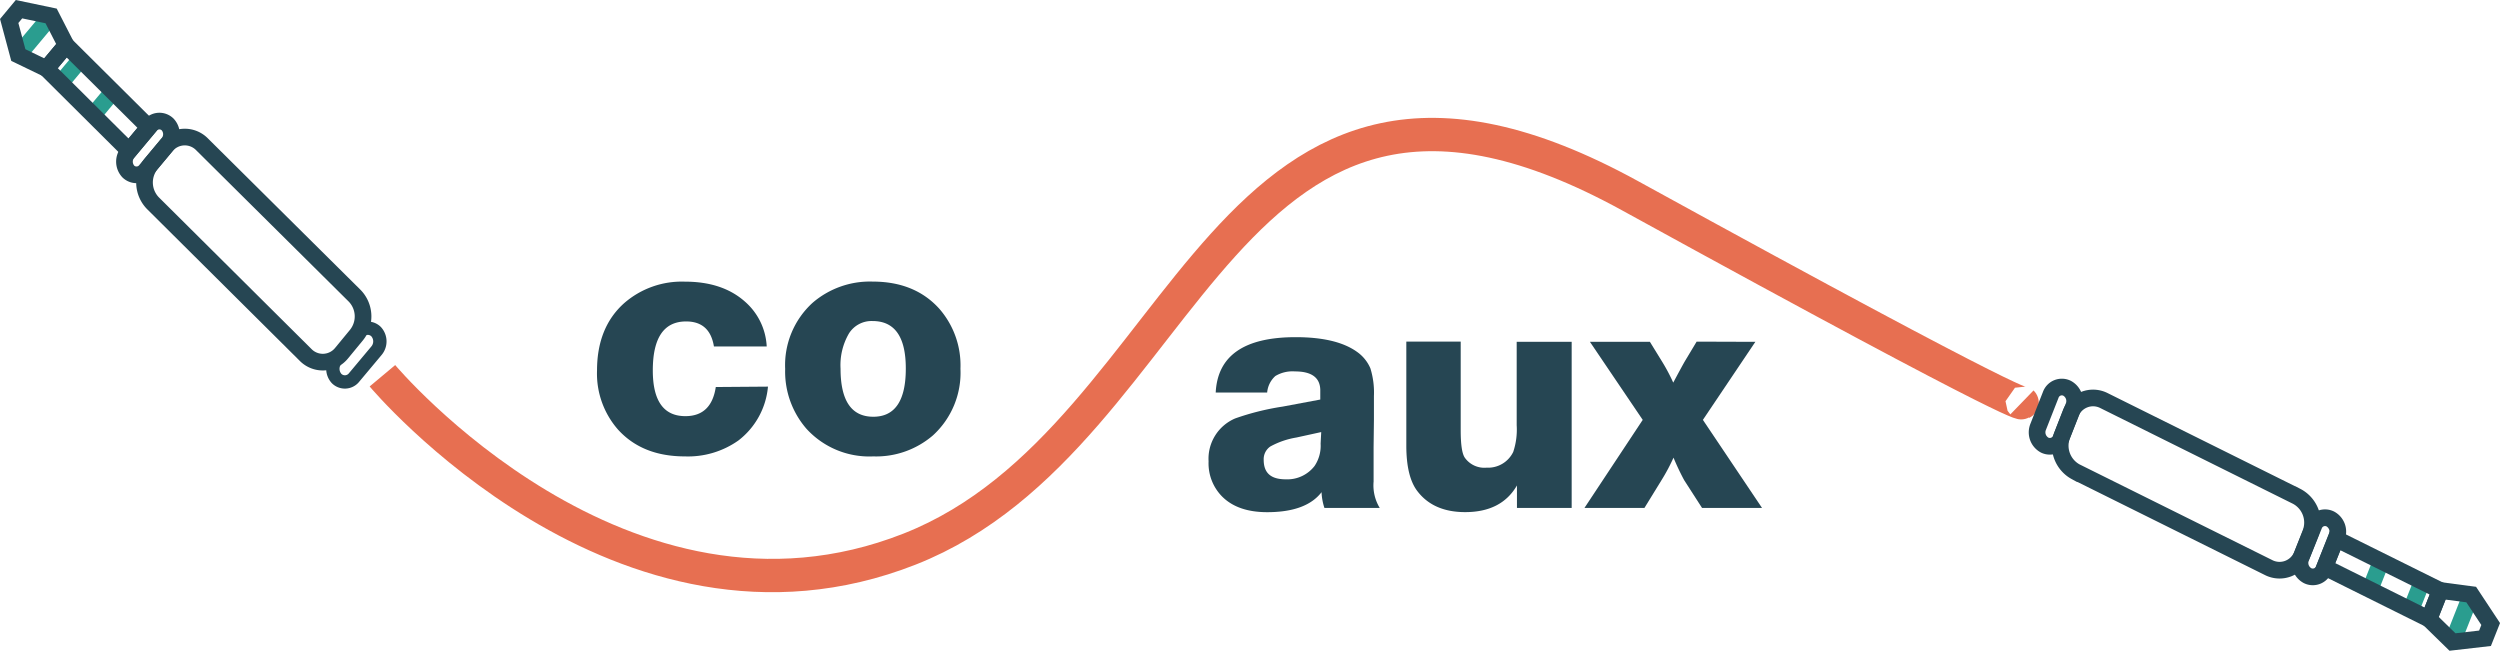 <svg id="Layer_1" data-name="Layer 1" xmlns="http://www.w3.org/2000/svg" viewBox="0 0 375.11 97.65"><defs><style>.cls-1,.cls-2,.cls-3,.cls-4{fill:none;stroke-miterlimit:10;}.cls-1,.cls-2{stroke:#264653;}.cls-1,.cls-3{stroke-width:2.5px;}.cls-2{stroke-width:2px;}.cls-3{stroke:#2a9d8f;}.cls-4{stroke:#e76f51;stroke-width:5px;}.cls-5{fill:#264653;}</style></defs><title>coaux-logo</title><path class="cls-1" d="M109.87,146.61a3.62,3.62,0,0,1-5.41.25L81.56,124.1a4.45,4.45,0,0,1-.27-5.89l2.24-2.68a3.62,3.62,0,0,1,5.41-.25L111.84,138a4.45,4.45,0,0,1,.27,5.89Z" transform="translate(-58.62 -93.62)"/><path class="cls-2" d="M111.77,150.23a1.76,1.76,0,0,1-2.63.2,2.16,2.16,0,0,1-.06-2.87l3.33-4a1.76,1.76,0,0,1,2.63-.19,2.17,2.17,0,0,1,.07,2.87Z" transform="translate(-58.62 -93.62)"/><path class="cls-1" d="M80.5,119.16a1.76,1.76,0,0,1-2.63.19,2.18,2.18,0,0,1-.07-2.87l3.34-4a1.76,1.76,0,0,1,2.63-.19,2.16,2.16,0,0,1,.06,2.87Z" transform="translate(-58.62 -93.62)"/><line class="cls-3" x1="16.93" y1="13.74" x2="13.98" y2="17.27"/><line class="cls-3" x1="12.07" y1="8.92" x2="9.12" y2="12.45"/><line class="cls-3" x1="7.17" y1="2.97" x2="3.24" y2="7.67"/><path class="cls-4" d="M116,150s36,43,79.12,26,46.22-87,108.1-53S362,154,362,154" transform="translate(-58.62 -93.62)"/><path class="cls-5" d="M265.64,169.83h-8.3a8.72,8.72,0,0,1-.43-2.36q-2.31,3-8.16,3-4.38,0-6.72-2.31a7.09,7.09,0,0,1-2.07-5.32,6.57,6.57,0,0,1,4-6.44,38.63,38.63,0,0,1,7.1-1.77l5.66-1.06v-1.49c-.06-1.82-1.33-2.73-3.79-2.73a5,5,0,0,0-2.95.69,3.75,3.75,0,0,0-1.23,2.48h-7.72q.42-8.31,12-8.31,6.14,0,9.21,2.21a5.8,5.8,0,0,1,2,2.47,12.29,12.29,0,0,1,.53,4.15c0,.32,0,1.32,0,3v.53l-.05,4.13V163c0,.39,0,1,0,1.83v1.05A6.51,6.51,0,0,0,265.64,169.83Zm-8.78-11.38-3.74.82a12.27,12.27,0,0,0-3.89,1.34,2.3,2.3,0,0,0-1,2c0,2,1.1,2.93,3.31,2.93a5.16,5.16,0,0,0,4.32-2,5.41,5.41,0,0,0,.91-3.35Z" transform="translate(-58.62 -93.62)"/><path class="cls-5" d="M294.44,144.91v24.92h-8.21v-3.37c-1.56,2.69-4.16,4-7.77,4q-4.75,0-7.15-3.12-1.68-2.16-1.68-6.87v-15.6h8.16v13.3c0,2.14.2,3.52.62,4.13a3.59,3.59,0,0,0,3.26,1.49,4.19,4.19,0,0,0,4-2.36,10.53,10.53,0,0,0,.52-4V144.91Z" transform="translate(-58.62 -93.62)"/><path class="cls-5" d="M322,144.91l-7.87,11.71L323,169.83h-9l-2.69-4.18a37.12,37.12,0,0,1-1.59-3.36,28.59,28.59,0,0,1-1.82,3.41l-2.54,4.13h-9l8.74-13.21-7.92-11.71h9l1.92,3.12a27.91,27.91,0,0,1,1.58,3c.87-1.63,1.46-2.72,1.78-3.27l1.73-2.88Z" transform="translate(-58.62 -93.62)"/><path class="cls-5" d="M173.85,151.63a11.47,11.47,0,0,1-4.42,8.07,13.09,13.09,0,0,1-8.06,2.4q-6.35,0-10-4a12.73,12.73,0,0,1-3.17-8.88q0-6.48,4.08-10.12a13.15,13.15,0,0,1,9.12-3.22q5.63,0,9,3a9.54,9.54,0,0,1,3.26,6.72h-7.92q-.61-3.75-4.17-3.75-5,0-5,7.35,0,6.86,4.89,6.86,3.9,0,4.56-4.37Z" transform="translate(-58.62 -93.62)"/><path class="cls-5" d="M189.64,162.1a12.76,12.76,0,0,1-10-4.13,13.07,13.07,0,0,1-3.21-9,12.64,12.64,0,0,1,4.13-9.93,13.16,13.16,0,0,1,9-3.17q6.33,0,10,4.08a12.9,12.9,0,0,1,3.17,9,12.73,12.73,0,0,1-4.13,10A13.06,13.06,0,0,1,189.64,162.1Zm-.1-20.31a4,4,0,0,0-3.55,1.88,9.44,9.44,0,0,0-1.25,5.27q0,7.2,4.9,7.21t4.89-7.25Q194.53,141.79,189.54,141.79Z" transform="translate(-58.62 -93.62)"/><path class="cls-1" d="M369.28,155.71a3.61,3.61,0,0,1,5-2l28.92,14.37a4.45,4.45,0,0,1,2.12,5.5l-1.28,3.25a3.62,3.62,0,0,1-5.05,1.94l-28.92-14.36A4.46,4.46,0,0,1,368,159Z" transform="translate(-58.62 -93.62)"/><path class="cls-1" d="M366.32,152.87a1.77,1.77,0,0,1,2.44-1,2.18,2.18,0,0,1,1,2.71l-1.91,4.83a1.77,1.77,0,0,1-2.43,1,2.18,2.18,0,0,1-1-2.71Z" transform="translate(-58.62 -93.62)"/><path class="cls-1" d="M405.81,172.48a1.77,1.77,0,0,1,2.44-1,2.17,2.17,0,0,1,1,2.7L407.31,179a1.77,1.77,0,0,1-2.44,1,2.17,2.17,0,0,1-1-2.71Z" transform="translate(-58.62 -93.62)"/><line class="cls-3" x1="355.6" y1="88.48" x2="357.29" y2="84.21"/><line class="cls-3" x1="361.73" y1="91.53" x2="363.42" y2="87.25"/><line class="cls-3" x1="368.26" y1="95.62" x2="370.51" y2="89.92"/><polygon class="cls-1" points="350.48 80.83 366.14 88.6 364.45 92.88 348.8 85.1 350.48 80.83"/><polygon class="cls-1" points="372.86 95.77 373.71 93.63 370.79 89.21 366.14 88.6 364.45 92.88 367.98 96.33 372.86 95.77"/><polygon class="cls-1" points="2.85 1.38 1.38 3.15 2.75 8.26 6.97 10.3 9.92 6.78 7.67 2.39 2.85 1.38"/><polygon class="cls-1" points="19.37 22.63 6.97 10.3 9.92 6.78 22.32 19.1 19.37 22.63"/></svg>